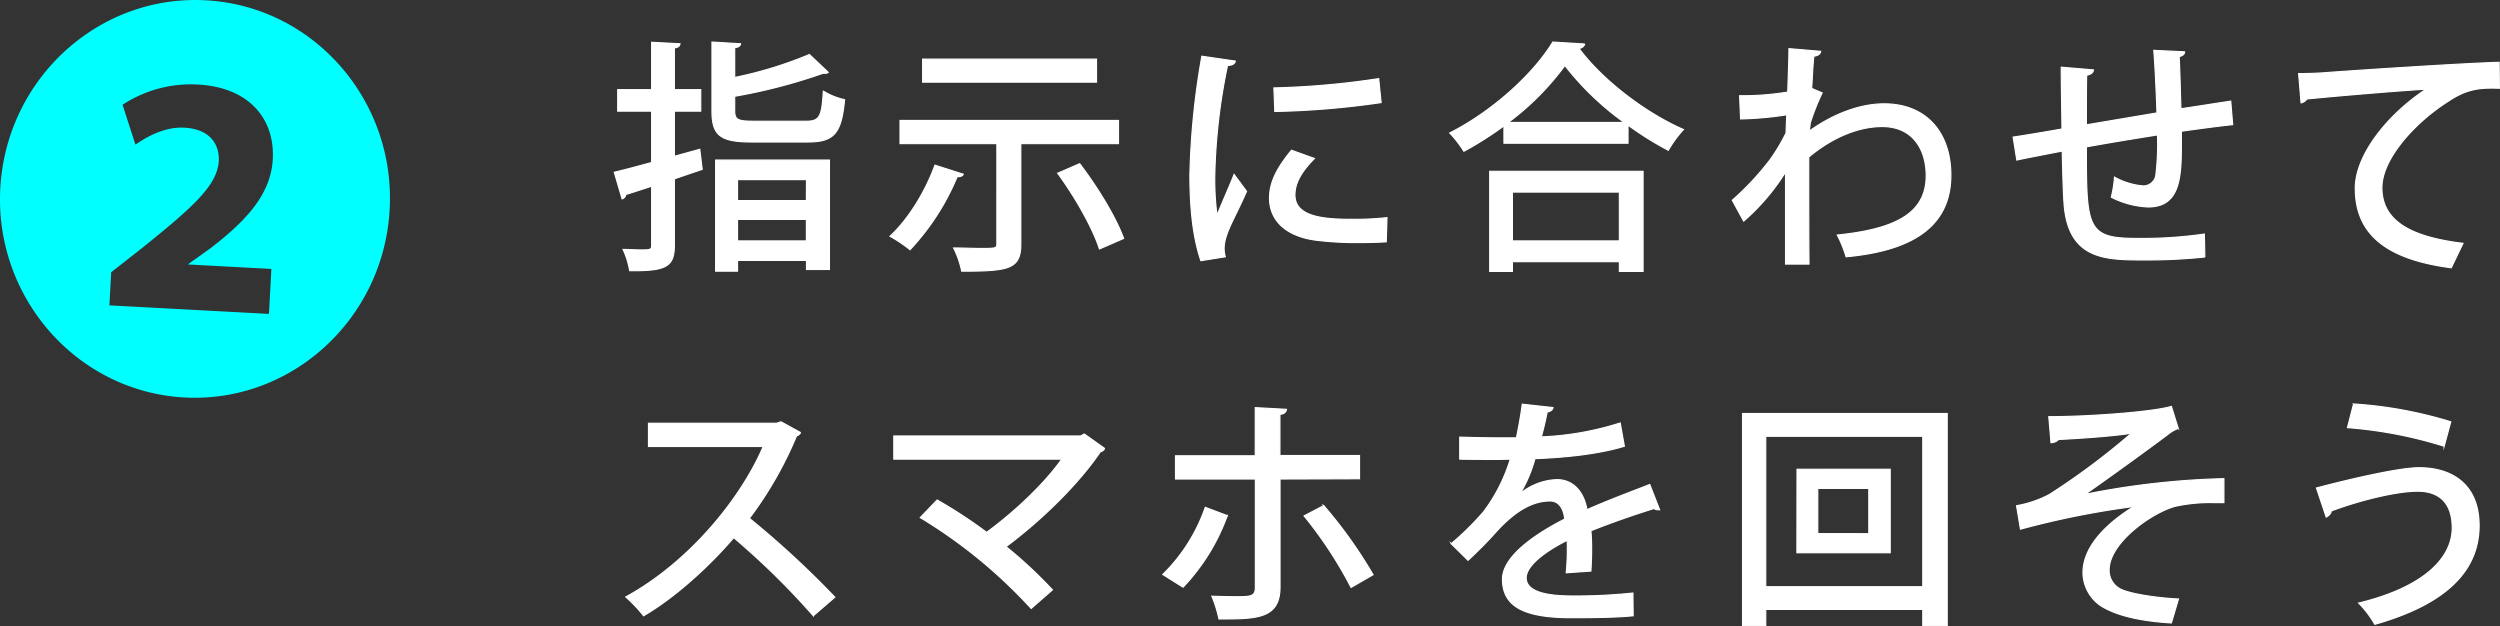 <svg xmlns="http://www.w3.org/2000/svg" viewBox="0 0 511.85 128.24"><rect x="0" y="0" width="511.85" height="128.24" fill="#333333" stroke="none"/><defs><style>.cls-1{fill:#0ff}.cls-2{fill:#fff;stroke:#fff;stroke-miterlimit:10;stroke-width:.24px}</style></defs><title>アセット 21</title><g id="レイヤー_2" data-name="レイヤー 2"><g id="文字"><path class="cls-1" d="M79.78 42.84c-1.19 22.42-20.05 39.71-42 38.54S-1.14 61 .06 38.59 20.11-1.12 42.09.06C64.24 1.24 81 20.6 79.78 42.84zM55.07 64.27l.49-9.21-17-.91v-.09L43 50.9c6.86-5.3 12.44-10.75 12.85-18.31.44-8.34-4.94-14.73-15.33-15.28a25.48 25.48 0 0 0-15.43 4.14l2.64 8.16c2.57-1.78 6.18-3.68 10-3.47 5.28.28 7.25 3.43 7.06 6.91-.37 4.95-5.21 9.3-15.79 17.8l-6.24 4.89-.36 6.78z"/><path class="cls-2" d="M143.27 30.57l.5 4.1c-1.9.65-3.85 1.3-5.7 1.95v13.55c0 4.4-1.6 5.35-9.15 5.25a16.73 16.73 0 0 0-1.35-4.35c1.25 0 2.5.1 3.45.1 2.15 0 2.4 0 2.4-1V38.12c-2 .65-3.8 1.25-5.3 1.7a1.08 1.08 0 0 1-.75.9l-1.6-5.45c2.1-.5 4.75-1.2 7.65-2V22.76h-6.95v-4.4h6.95v-9.7l5.8.3c-.05.45-.35.75-1.15.85v8.55h5.4v4.4h-5.4V32zm7.15-7.91c0 1.85.6 2.16 3.9 2.16h10.75c2.75 0 3.2-.91 3.5-6.16a13.94 13.94 0 0 0 4.35 1.75c-.65 6.91-2.15 8.66-7.55 8.66h-11.45c-6.45 0-8.15-1.35-8.15-6.35V8.61l5.85.35c-.05.45-.4.7-1.2.8v6.1a81.14 81.14 0 0 0 15.3-4.7l3.85 3.65c-.2.2-.45.2-1.1.2a112.92 112.92 0 0 1-18.05 4.7zm-3.9 32.86V32.77h23.3v22.4h-4.7v-1.85H151v2.2zm18.6-18.75H151v4.3h14.1zM151 49.32h14.1v-4.4H151zm46.22-13.65c-.15.35-.6.55-1.25.5a49.68 49.68 0 0 1-9.65 14.95 29.33 29.33 0 0 0-4.1-2.75c3.65-3.35 7.2-9 9.2-14.55zM229 29.41h-20v20.51c0 5.15-2.35 5.6-12.1 5.6a19.17 19.17 0 0 0-1.65-4.75c1.9 0 3.85.1 5.35.1 3.3 0 3.5 0 3.5-1V29.41h-19.83v-4.75H229zm-4.5-17.3v4.71h-35.6v-4.71zm.6 38.86c-1.3-4.15-5-10.7-8.55-15.5l4.5-1.95c3.6 4.7 7.45 11 9 15.3zm27.82-38.46c-.1.55-.6.85-1.6.9a121.42 121.42 0 0 0-2.6 22.21 56.36 56.36 0 0 0 .45 8.45c.8-2 2.85-6.65 3.5-8.35l2.55 3.45c-1.85 4.25-3.5 7-4.2 9.35a8.27 8.27 0 0 0-.4 2.35 6.35 6.35 0 0 0 .25 1.7l-5 .8c-1.65-4.8-2.25-10.85-2.25-17.55a157.22 157.22 0 0 1 2.45-24.31zm30.9 37c-1.75.1-3.6.15-5.45.15a66.81 66.81 0 0 1-9.05-.5c-6.55-.9-9.4-4.45-9.4-8.6 0-3.5 1.8-6.5 4.5-9.8l4.7 1.69c-2.4 2.41-4 4.81-4 7.46 0 4.65 6.25 5 12 5a61.59 61.59 0 0 0 6.85-.35zm-23-31.51a168.19 168.19 0 0 0 21.45-1.9l.5 4.9A172.06 172.06 0 0 1 261 22.82zm47.1 7.76a70.8 70.8 0 0 1-8.2 5.21 24.16 24.16 0 0 0-2.9-3.75c8.75-4.4 17.2-12.15 21.1-18.61l6.55.4a1.38 1.38 0 0 1-1.2.9c4.9 6.6 13.7 13.25 21.4 16.61a23.74 23.74 0 0 0-3.1 4.25 66.53 66.53 0 0 1-8.25-5.16v3.71h-25.4zM305 55.57v-20.5h31.4v20.5h-4.85v-2h-21.9v2zm27.55-30.5a58.89 58.89 0 0 1-12.15-11.66 55.58 55.58 0 0 1-11.6 11.66zm-1 14.25h-21.9v10h21.9zm34.62-25.01c.05-1.4.1-3.2.1-4.35l6.5.55c-.1.55-.5.85-1.4 1-.25 2.3-.3 4.56-.45 6.6.55.21 1.15.5 2.15.9a47.58 47.58 0 0 0-2.45 6.21 15 15 0 0 1-.2 1.64c5.15-3.7 10.6-5.6 15.35-5.6 8.55 0 13.65 5.81 13.65 14.61 0 10.75-8.3 15.5-21.45 16.7a25.93 25.93 0 0 0-1.8-4.45c11.75-1.2 18.2-4.35 18.2-12.15 0-5.5-2.85-10.06-9-10.06-4.75 0-10.1 2.11-15.05 6.25 0 6.81 0 16.11.05 21.91h-4.8V35.22A44.46 44.46 0 0 1 357 45.27L354.67 41a57.23 57.23 0 0 0 7.75-8.31 39 39 0 0 0 3.25-5.44l.15-3.75a70.1 70.1 0 0 1-9.45.85l-.2-4.75a56.47 56.47 0 0 0 9.85-.75zm80.45 14.35c0 7.16 0 13.71-6.8 13.71a18.07 18.07 0 0 1-7.55-2 23.49 23.49 0 0 0 .65-4.1 14.66 14.66 0 0 0 5.9 1.8 2.59 2.59 0 0 0 2.55-2.1 52.1 52.1 0 0 0 .35-8.35c-5.2.84-10.5 1.7-14.55 2.45 0 15.2 0 18.4 8.2 18.7.75.05 1.65.05 2.65.05a88.68 88.68 0 0 0 13.3-.9l.1 4.7a117.2 117.2 0 0 1-12.75.6c-7.85 0-15.1-.25-16.05-11.2-.2-2.6-.3-6.7-.4-11.1-3 .6-7.05 1.35-9.3 1.85l-.75-4.7c2.45-.36 6.55-1.05 10-1.66-.05-4.35-.15-9.1-.15-12.65l6.6.55c-.1.6-.5.9-1.4 1.1-.05 2.71-.05 6.61-.05 10.15l14.45-2.44c-.15-4.21-.35-9-.65-12.81l6.3.3c0 .5-.35.75-1.1 1 .15 3.2.25 7.15.35 10.66 3.75-.56 7.45-1.15 10.2-1.56l.4 4.81c-2.8.29-6.55.79-10.5 1.35zm24-13.59c1.5 0 3.65-.06 5.05-.16 5.1-.4 28.5-1.95 36-2.15l.05 5.31c-4.1-.16-6.75.14-10.6 2.75-6.45 4.09-13.45 11.55-13.45 17.6 0 6.3 4.95 10 16.6 11.4l-2.4 5c-14.25-1.85-19.65-7.55-19.65-16.3 0-6.56 6.25-14.81 14.5-20.26-5.5.3-19 1.45-24.4 2a1.88 1.88 0 0 1-1.2.8zm-306.7 73.5a1.51 1.51 0 0 1-.85.69 77.71 77.71 0 0 1-9.65 16.86 190.19 190.19 0 0 1 17.5 16.15l-4.4 3.8a154 154 0 0 0-16.3-16c-4.55 5.35-11.6 12-18.45 16a29.11 29.11 0 0 0-3.65-3.85c13-7.1 23.6-20.15 28.15-30.81h-23.5v-4.75H159l.9-.3zm62.25 3.25a1.34 1.34 0 0 1-.9.69c-4.45 6.6-12.1 14.06-19.3 19.41a92.27 92.27 0 0 1 9.5 8.85l-4.35 3.8a102.44 102.44 0 0 0-22.7-18.6l3.45-3.6A97.85 97.85 0 0 1 202 109c5.95-4.36 11.95-10.11 15.4-15H183v-4.74h38.25l.75-.4zm25.1 13.75a41.9 41.9 0 0 1-9.05 14.65l-4.15-2.6a35.36 35.36 0 0 0 8.7-13.75zm10.8-7.5v22.1c0 6.55-4.8 6.55-12.5 6.55a26 26 0 0 0-1.45-4.65c1.5.05 3.35.1 4.8.1 3.1 0 4.1 0 4.1-1.9v-22.2h-16.35v-4.75H257v-9.86l6.4.35c-.1.5-.45 1-1.35 1v8.46h16.3v4.75zm8.95 5.45a94.36 94.36 0 0 1 10.1 14.15l-4.5 2.6a85.29 85.29 0 0 0-9.62-14.65zm68.75.8a.63.63 0 0 1-.3.05 1.69 1.69 0 0 1-.85-.25c-3.75 1.15-8.95 2.95-12.9 4.55q.15 1.65.15 3.75t-.15 4.5l-5.05.35a51.44 51.44 0 0 0 .2-6.65c-4.7 2.35-8.4 5.25-8.4 7.7s3.1 3.7 9.35 3.7a111.19 111.19 0 0 0 12.5-.6l.05 4.65c-2.8.3-7.15.4-12.6.4-9.6 0-14.15-2.2-14.15-7.9 0-4.2 5.5-8.6 12.75-12.3-.25-2.25-1.25-3.7-3-3.7-3.5 0-7.15 1.9-11.4 6.7-1.3 1.45-3.2 3.4-5.4 5.45l-3.45-3.4a58.27 58.27 0 0 0 6.6-6.5 34.5 34.5 0 0 0 5.5-10.82l-2.3.06c-2 0-5.55 0-8.05-.06v-4.5c2.95.1 6.5.15 8.6.15h3c.45-2.15.85-4.25 1.2-6.9l6.3.7c-.1.5-.55.8-1.2.9-.35 1.8-.75 3.45-1.2 5.1a61 61 0 0 0 16.15-2.85l.85 4.76c-5.5 1.69-12.75 2.34-18.3 2.54a28.8 28.8 0 0 1-3 7.11h.05a12.49 12.49 0 0 1 7.45-2.81c3.1 0 5.45 2.2 6.15 6.16 4-1.8 9-3.66 12.85-5.16zm17-19.66h41.9v43.46h-5v-3.35h-32.15v3.35h-4.75zm4.75 35.46h32.15v-30.8h-32.15zm6.4-24.05H387v17.1h-19.1zm14.7 13.2V100h-10.45v9.25zm36.85-23.96c8.65 0 21.4-1 25.1-2.1l1.4 4.5a7.71 7.71 0 0 0-2.2 1.3c-4.7 3.5-11.45 8.4-16.9 12.21A163.61 163.61 0 0 1 455.32 98v4.9h-2.25a33.27 33.27 0 0 0-7.85.79c-5 1.46-13.4 7.56-13.4 13a4.3 4.3 0 0 0 2.5 4c2.25 1 7.6 1.75 11.7 1.95l-1.45 4.9c-5.9-.35-11.15-1.4-14.5-3.55a8.32 8.32 0 0 1-3.6-6.7c0-6.25 6.4-11.1 10.45-13.6a175.53 175.53 0 0 0-23.25 4.65l-.8-4.8a22.9 22.9 0 0 0 6.65-2.25 144.71 144.71 0 0 0 16.9-12.61c-3.65.65-11.8 1.15-14.95 1.3a2.23 2.23 0 0 1-1.55.66zm54.8 14.6c7.6-2 17.1-4.15 21-4.15 7.2 0 12.4 3.81 12.3 12.06-.1 9.4-7.25 16-21.35 20a21.73 21.73 0 0 0-3.3-4.35c13-3.15 19.15-9 19.15-15.4 0-4.45-2.05-7.5-7.1-7.5-4.1 0-11.4 1.7-17.7 4.05.05.45-.5 1-1 1.25zm7.6-17.2a86.12 86.12 0 0 1 19.9 3.65l-1.35 5a88.56 88.56 0 0 0-19.8-3.81z"/></g></g></svg>